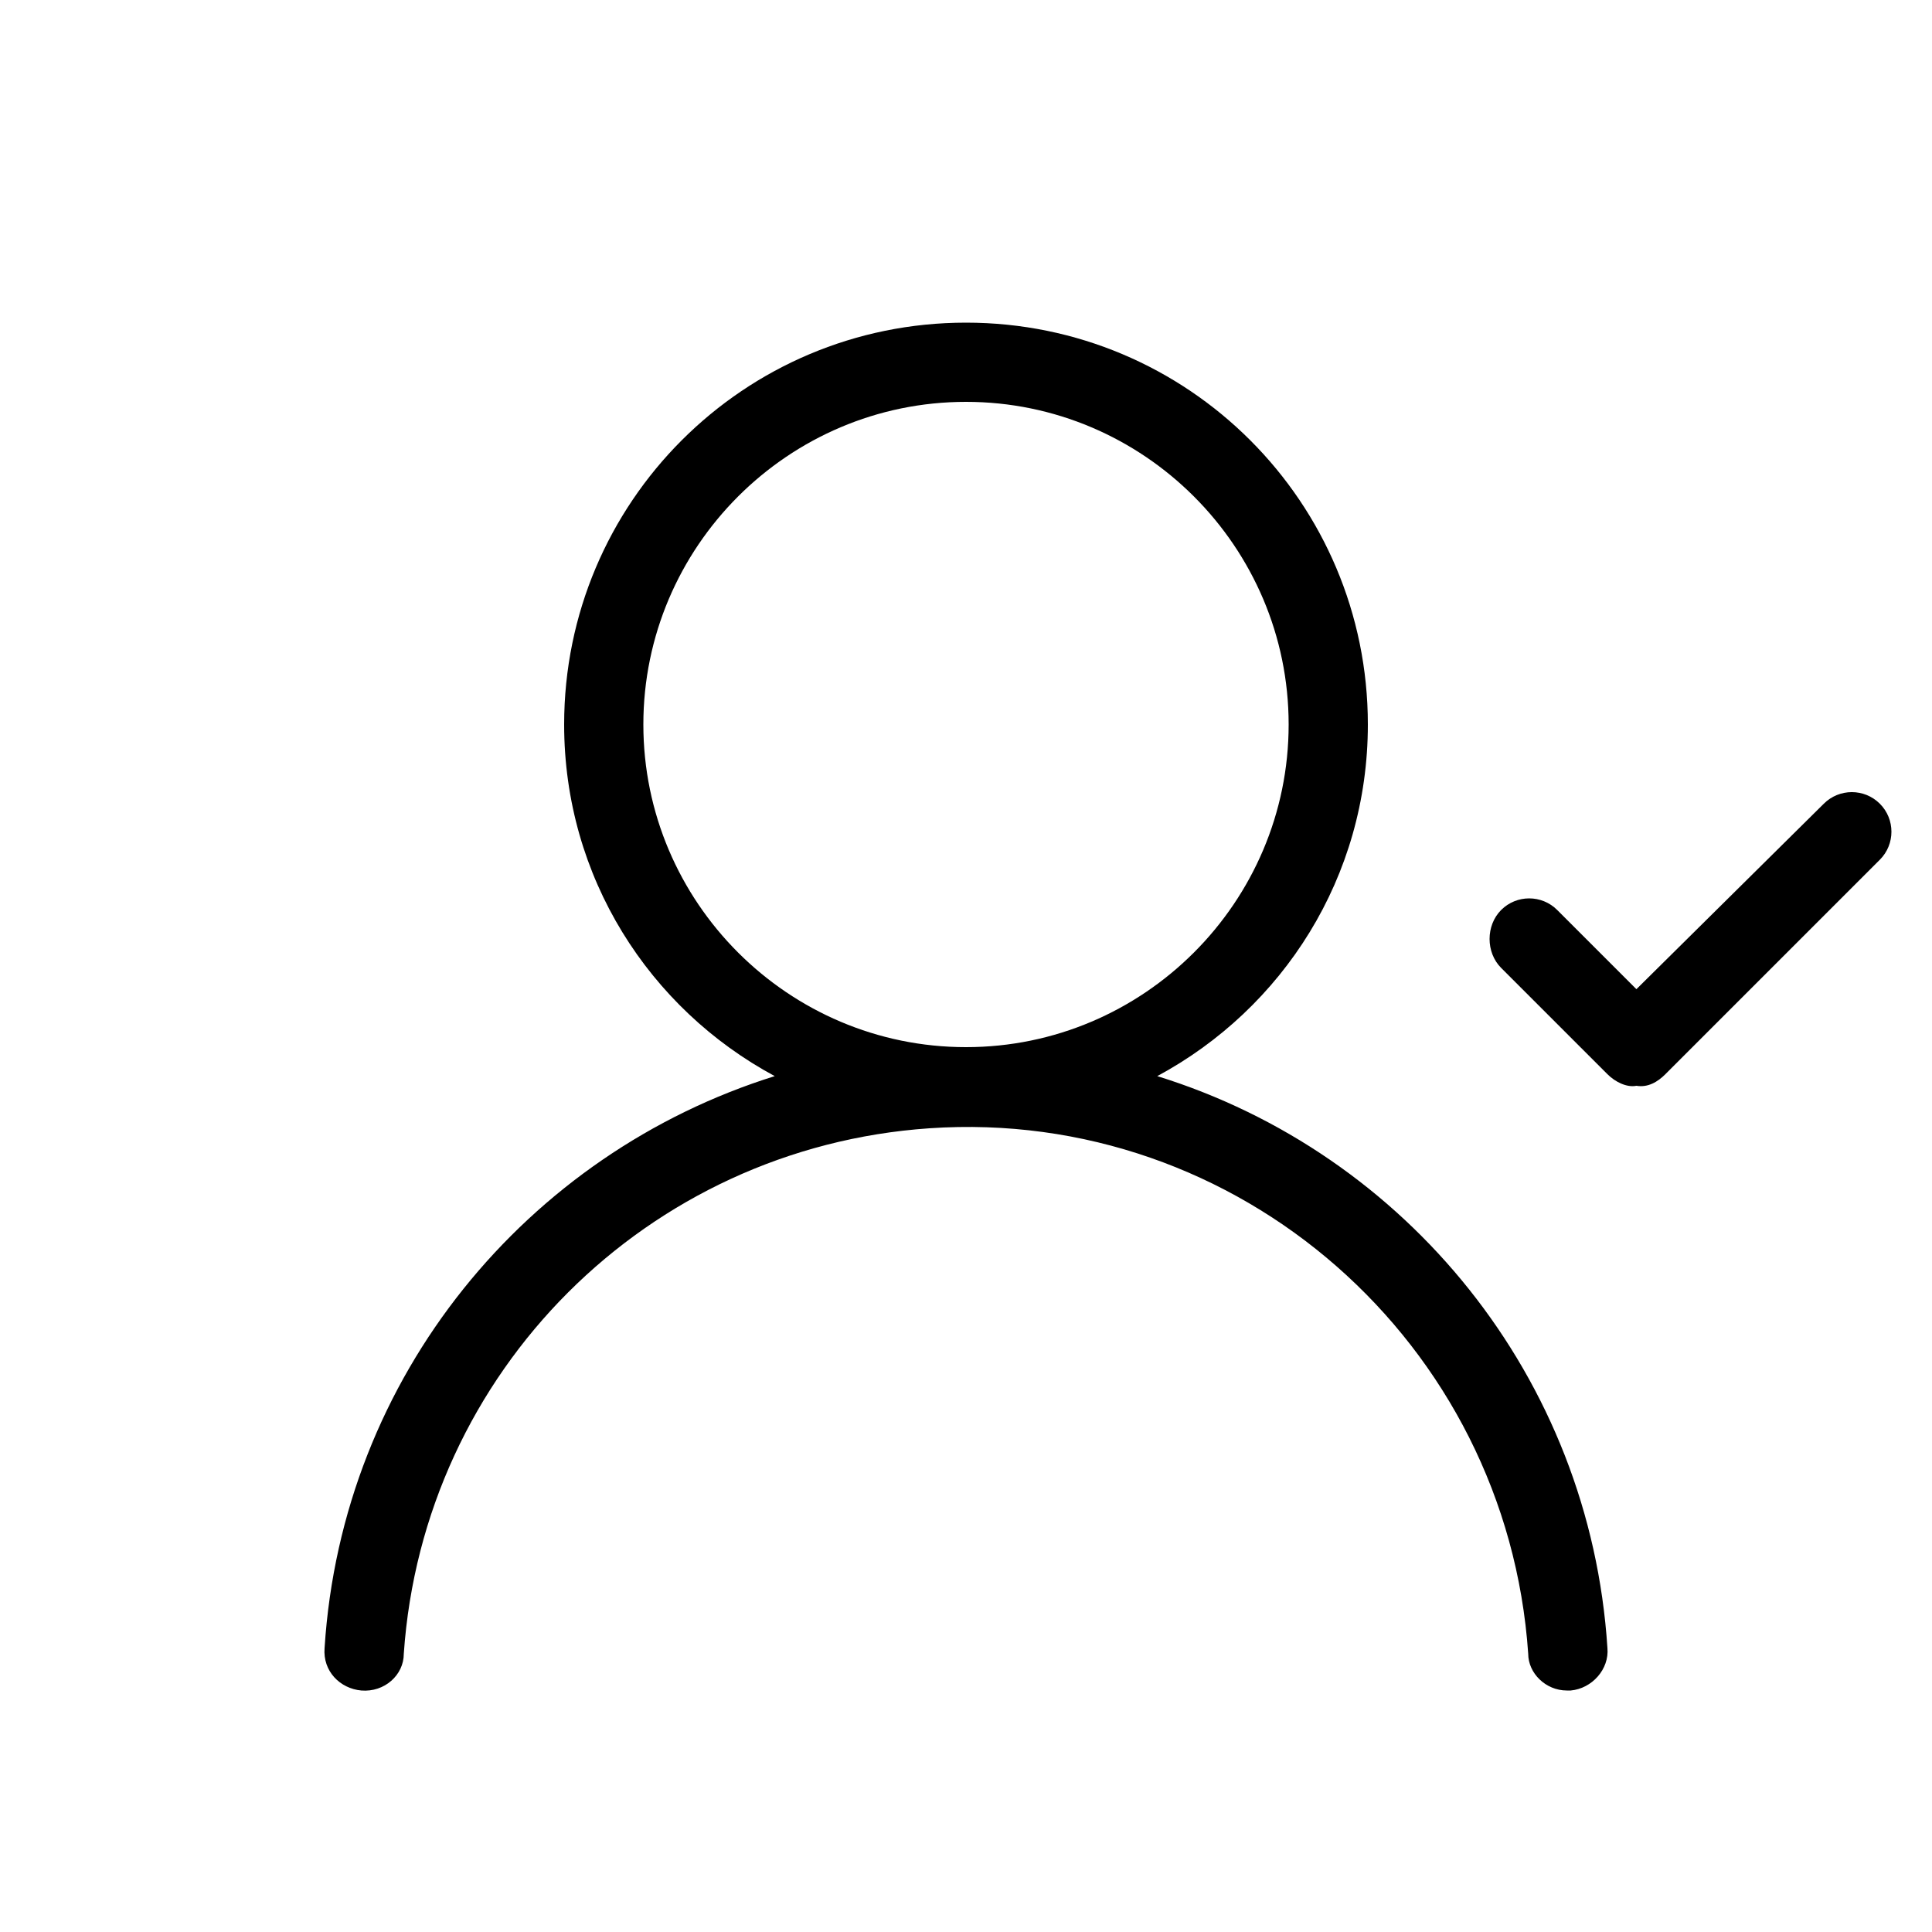 <svg xmlns="http://www.w3.org/2000/svg" width="24" height="24" viewBox="0 0 24 24">
<path d="M14.376 13.368c1.56-0.84 2.616-2.472 2.616-4.368 0-2.76-2.232-4.992-4.992-4.992s-4.992 2.232-4.992 4.992c0 1.896 1.056 3.528 2.616 4.368-3.072 0.96-5.376 3.72-5.592 7.104 0 0 0 0 0 0-0.024 0.288 0.192 0.504 0.456 0.528 0.288 0.024 0.528-0.192 0.528-0.456 0.24-3.504 3.024-6.288 6.528-6.528 3.84-0.264 7.176 2.664 7.44 6.528 0 0.24 0.216 0.456 0.48 0.456 0.024 0 0.024 0 0.048 0 0.264-0.024 0.48-0.264 0.456-0.528-0.216-3.36-2.496-6.144-5.592-7.104zM12 13.008c-2.208 0-4.008-1.8-4.008-4.008s1.8-4.008 4.008-4.008c2.208 0 4.008 1.8 4.008 4.008s-1.8 4.008-4.008 4.008zM23.352 9.984c-0.192-0.192-0.504-0.192-0.696 0l-2.328 2.304-0.984-0.984c-0.192-0.192-0.504-0.192-0.696 0s-0.192 0.528 0 0.72l1.32 1.32c0.096 0.096 0.24 0.168 0.36 0.144 0.144 0.024 0.264-0.048 0.36-0.144l2.664-2.664c0.192-0.192 0.192-0.504 0-0.696z"></path>
</svg>
